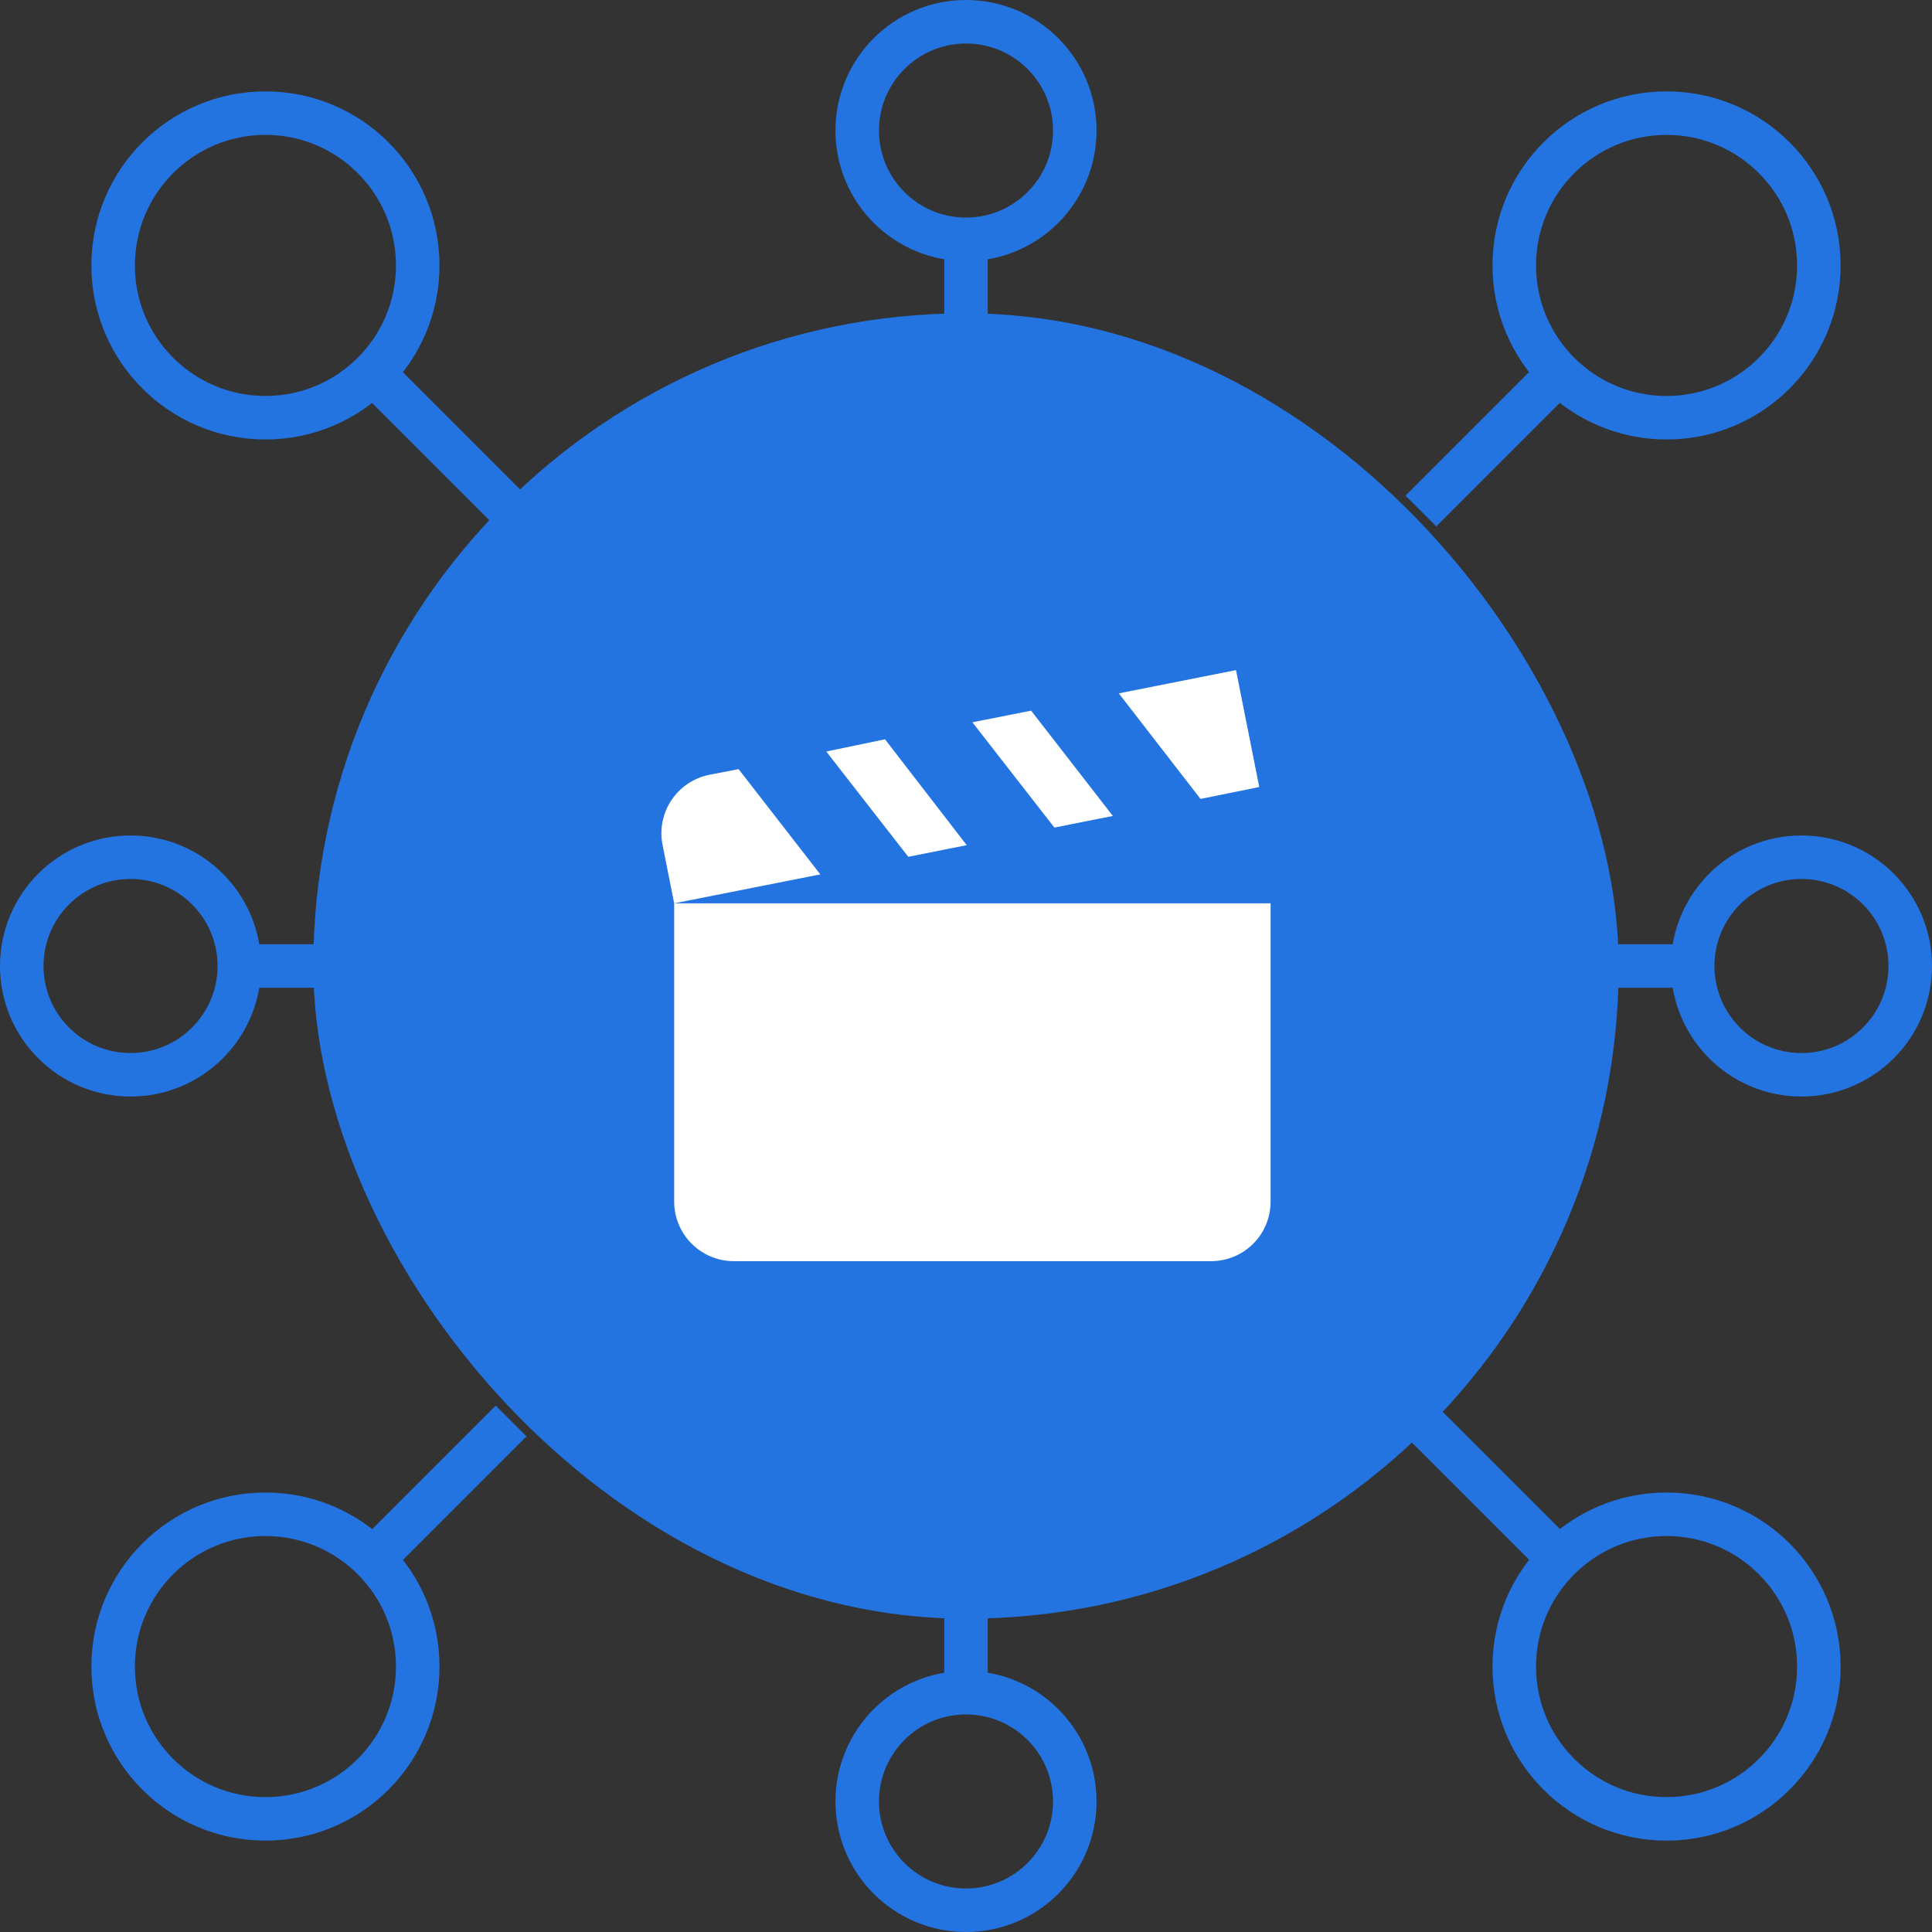 <svg viewBox="0 0 444 444" fill="none" xmlns="http://www.w3.org/2000/svg">
<rect x="0" y="0" width="444" height="444" fill="#333333" stroke="none"/>
<rect x="72" y="72" width="300" height="300" rx="150" fill="#2374E1"/>
<path d="M284.05 154L257.117 159.346L275.895 183.606L289.396 180.865L284.05 154M236.968 163.32L223.467 165.993L242.314 190.185L255.746 187.513L236.968 163.32M203.387 169.9L189.886 172.709L208.733 196.902L222.165 194.229L203.387 169.9ZM169.737 176.753L163.021 178.055C159.46 178.767 156.327 180.862 154.31 183.882C152.292 186.901 151.556 190.598 152.261 194.16L154.934 207.593L188.515 200.945L169.737 176.753ZM154.934 207.593V276.126C154.934 279.761 156.378 283.247 158.949 285.818C161.519 288.388 165.006 289.832 168.641 289.832H278.293C285.901 289.832 292 283.733 292 276.126V207.593H154.934Z" fill="white"/>
<circle cx="414" cy="222" r="25" transform="rotate(90 414 222)" stroke="#2374E1" stroke-width="10"/>
<line x1="388" y1="222" x2="371" y2="222" stroke="#2374E1" stroke-width="10"/>
<circle cx="61" cy="383" r="35" transform="rotate(-180 61 383)" stroke="#2374E1" stroke-width="10"/>
<circle cx="222" cy="414" r="25" transform="rotate(-180 222 414)" stroke="#2374E1" stroke-width="10"/>
<line x1="222" y1="388" x2="222" y2="371" stroke="#2374E1" stroke-width="10"/>
<line x1="86.465" y1="357.559" x2="117.464" y2="326.559" stroke="#2374E1" stroke-width="10"/>
<circle cx="383" cy="383" r="35" transform="rotate(90 383 383)" stroke="#2374E1" stroke-width="10"/>
<line x1="357.559" y1="357.536" x2="326.559" y2="326.536" stroke="#2374E1" stroke-width="10"/>
<circle cx="30" cy="222" r="25" transform="rotate(-90 30 222)" stroke="#2374E1" stroke-width="10"/>
<line x1="56" y1="222" x2="73" y2="222" stroke="#2374E1" stroke-width="10"/>
<circle cx="383" cy="61" r="35" stroke="#2374E1" stroke-width="10"/>
<circle cx="222" cy="30" r="25" stroke="#2374E1" stroke-width="10"/>
<line x1="222" y1="56" x2="222" y2="73" stroke="#2374E1" stroke-width="10"/>
<line x1="357.536" y1="86.441" x2="326.536" y2="117.441" stroke="#2374E1" stroke-width="10"/>
<circle cx="61" cy="61" r="35" transform="rotate(-90 61 61)" stroke="#2374E1" stroke-width="10"/>
<line x1="86.441" y1="86.465" x2="117.441" y2="117.464" stroke="#2374E1" stroke-width="10"/>
</svg>
